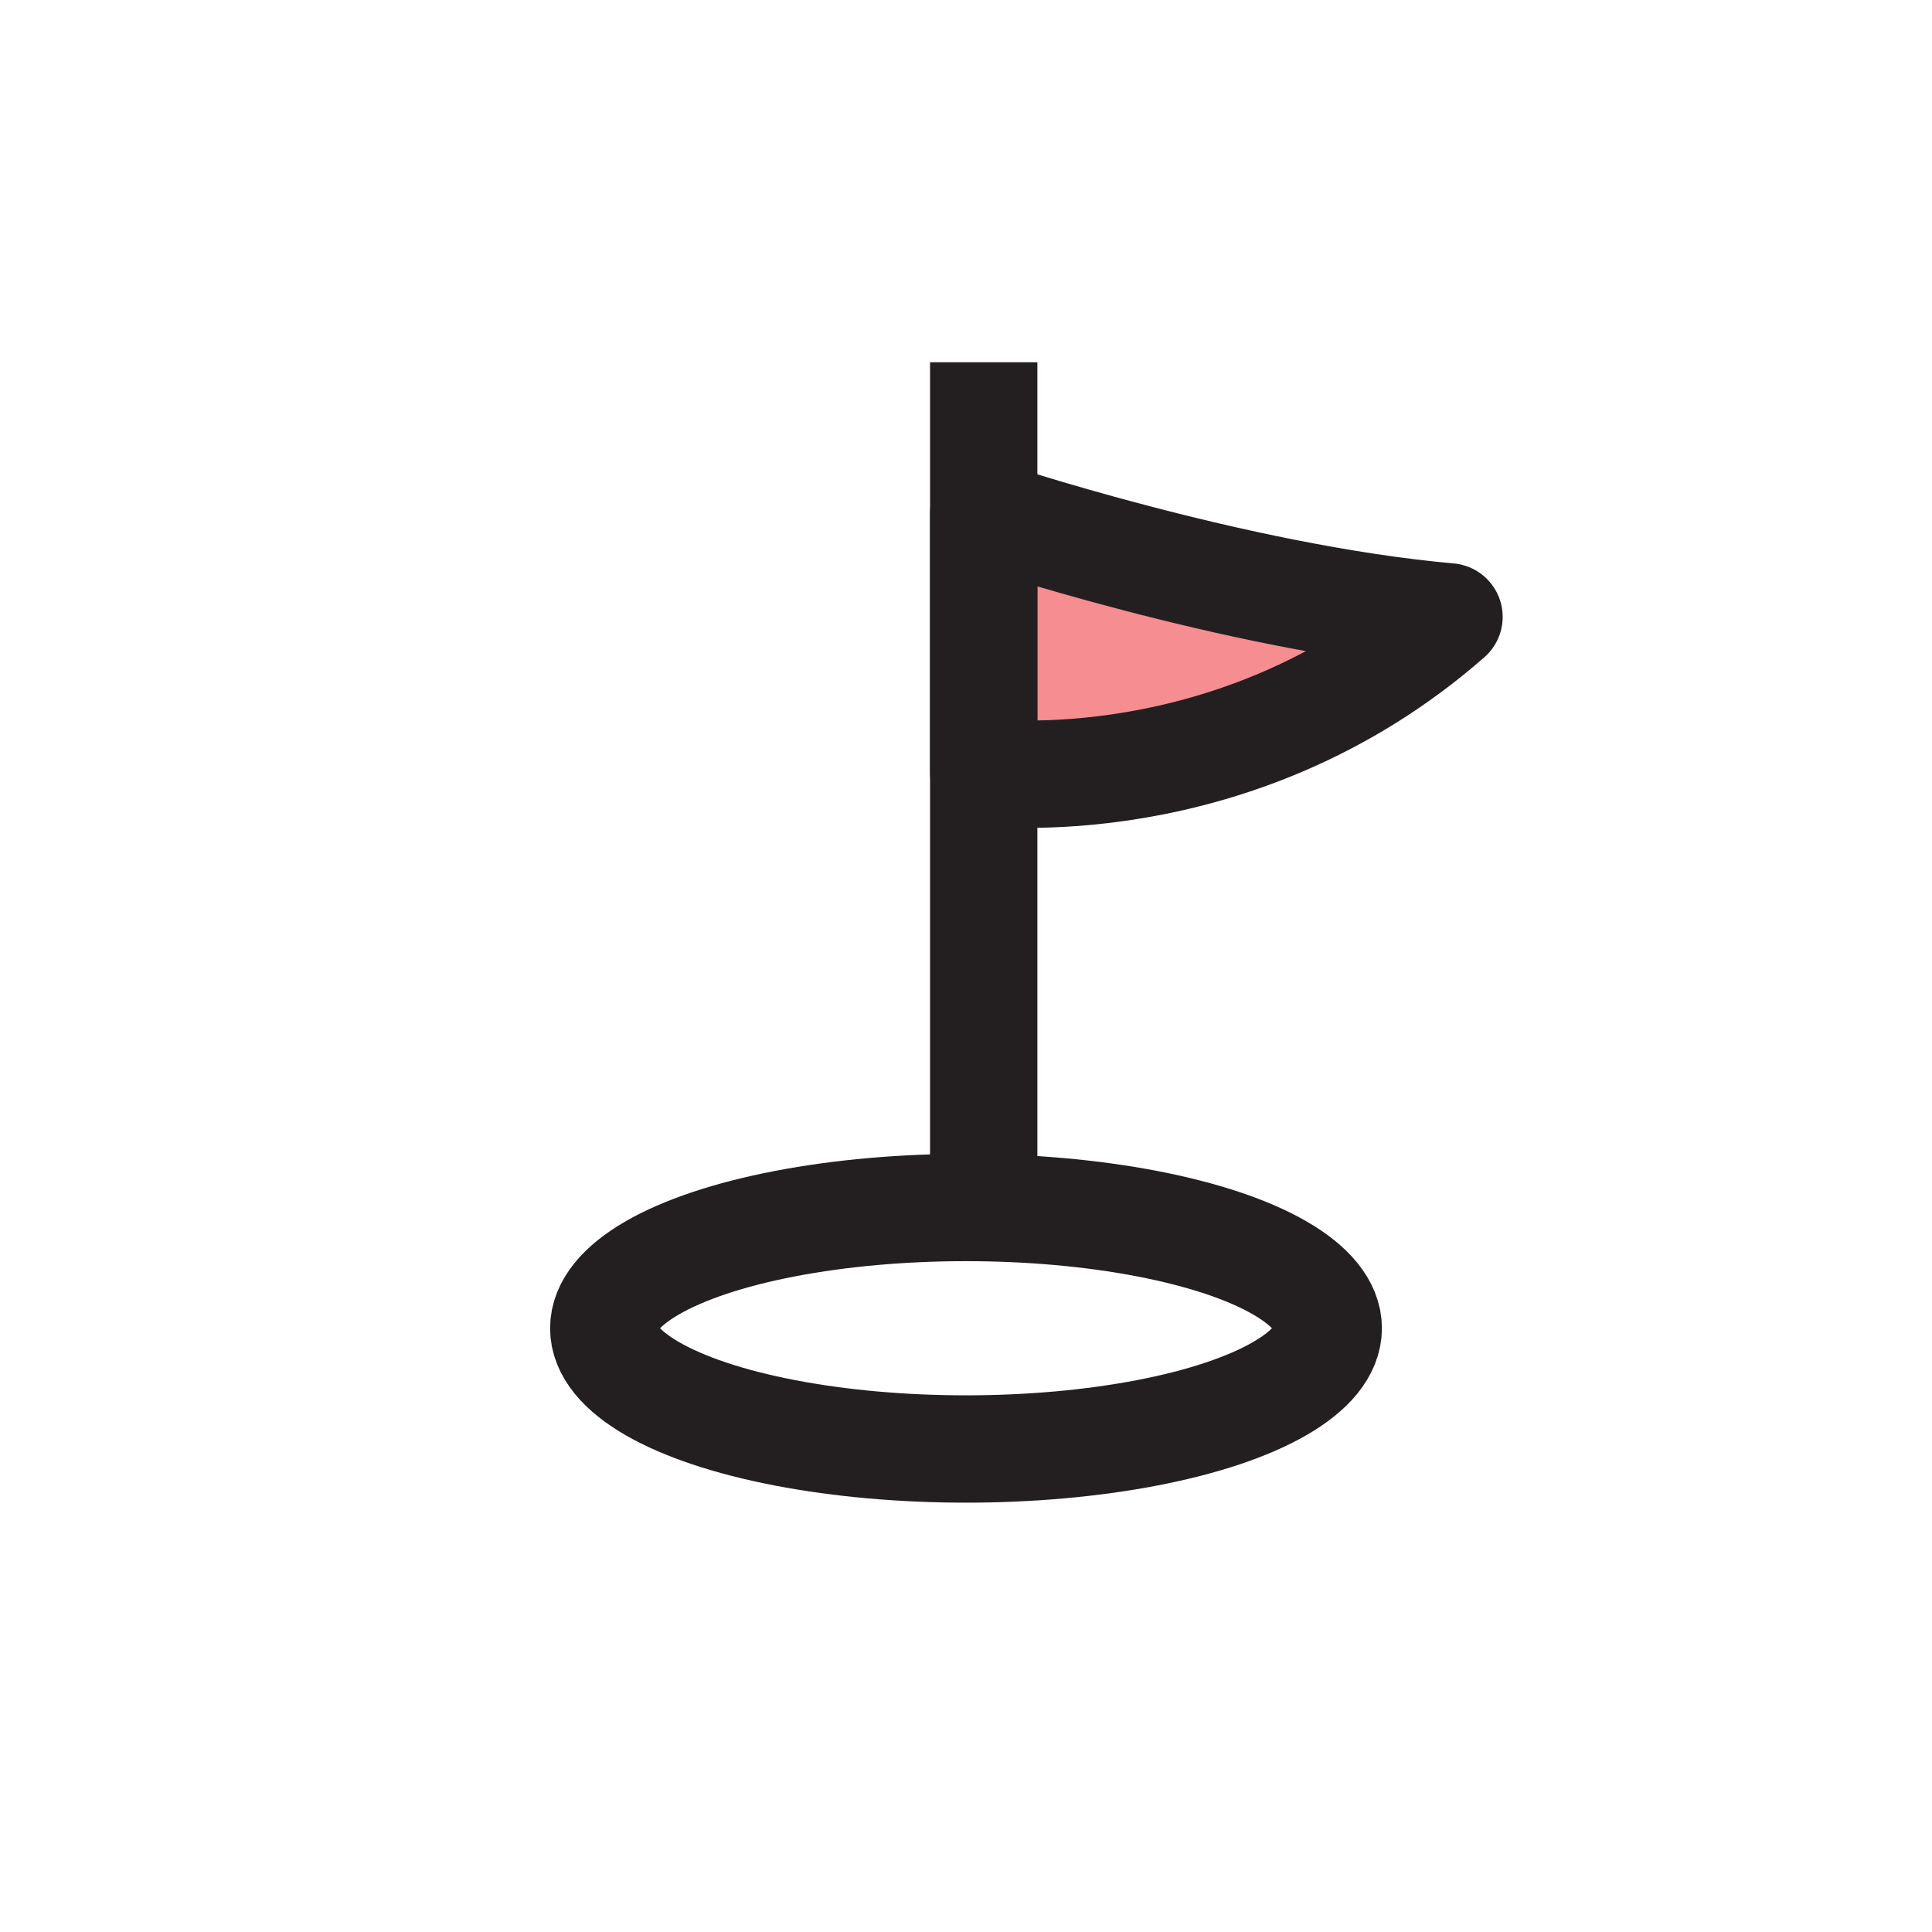 <?xml version="1.0" encoding="UTF-8"?>
<svg id="circular-loader" xmlns="http://www.w3.org/2000/svg" viewBox="0 0 72 72">
  <path d="M36.66,19.13v9.64s9.35,1.22,17.34-5.78c-7.99-.71-17.34-3.85-17.34-3.85Z" style="fill: #ed1c24; opacity: .5;"/>
  <line x1="36.66" y1="13.5" x2="36.66" y2="46.66" style="fill: none; stroke: #231f20; stroke-miterlimit: 10; stroke-width: 4px;"/>
  <path d="M36.66,19.13v9.64s9.35,1.22,17.34-5.78c-7.99-.71-17.34-3.85-17.34-3.85Z" style="fill: none; stroke: #231f20; stroke-linejoin: round; stroke-width: 4px;"/>
  <ellipse cx="36" cy="49.5" rx="13.5" ry="4.5" style="fill: none; stroke: #231f20; stroke-miterlimit: 10; stroke-width: 4px;"/>
</svg>